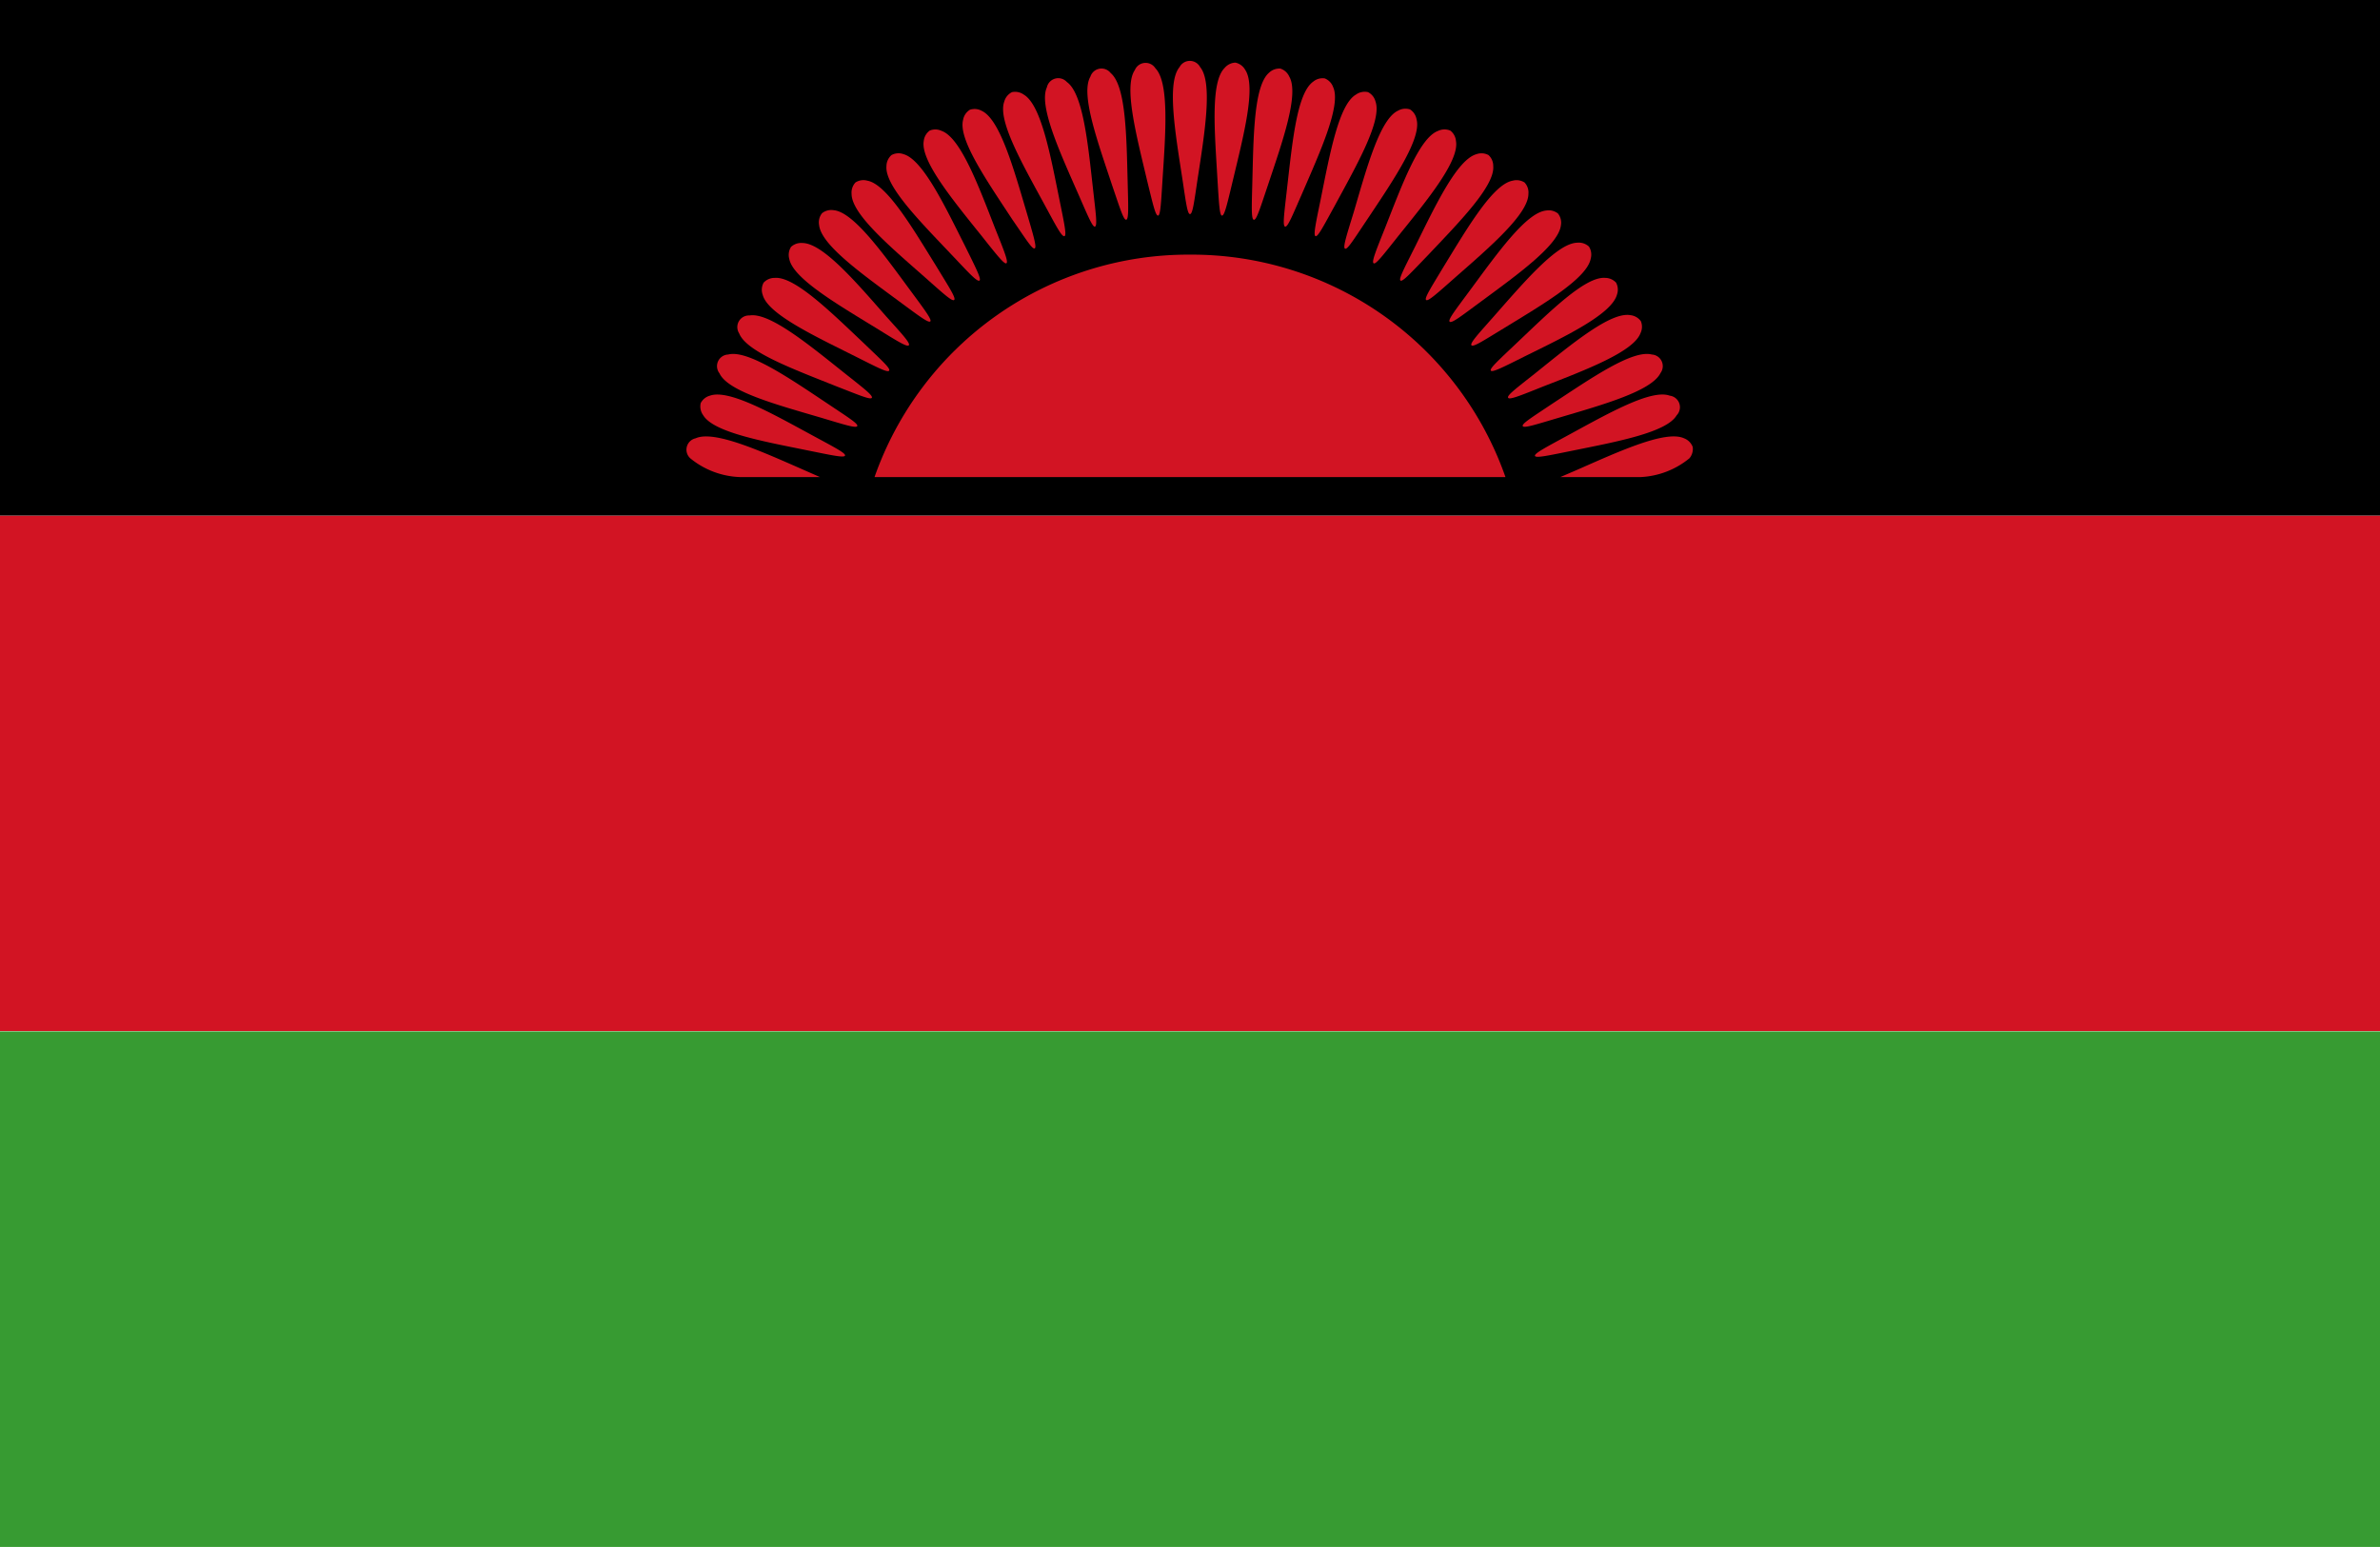 <svg xmlns="http://www.w3.org/2000/svg" viewBox="0 0 7.982 5.188"><rect y="1.729" width="7.982" height="1.729" fill="#d21423"/><rect width="7.982" height="1.729"/><rect y="3.459" width="7.982" height="1.729" fill="#379b32"/><path d="M3.991.854A1.115,1.115,0,0,0,2.933,1.6H5.049A1.115,1.115,0,0,0,3.991.854Z" fill="#d21423"/><path d="M3.991.718c.009,0,.014-.041.026-.121.023-.15.051-.32.008-.372a.039.039,0,0,0-.069,0c-.043.051-.015.217.009.372C3.977.676,3.982.718,3.991.718Z" fill="#d21423"/><path d="M4.098.723c.009.001.018-.04.037-.119.035-.147.079-.314.041-.37A.049.049,0,0,0,4.143.21a.05.05,0,0,0-.036.018C4.059.276,4.074.444,4.083.6,4.088.68,4.09.722,4.098.723Z" fill="#d21423"/><path d="M4.205.737c.009.002.021-.038.047-.115C4.3.478,4.358.316,4.324.257A.049.049,0,0,0,4.294.23a.05.05,0,0,0-.038.014C4.205.288,4.204.457,4.2.613,4.198.693,4.196.735,4.205.737Z" fill="#d21423"/><path d="M4.31.76c.009.002.024-.036.057-.111.06-.139.132-.296.104-.357A.049.049,0,0,0,4.443.263a.049.049,0,0,0-.039.011c-.055.039-.07.206-.088.362C4.307.716,4.301.758,4.31.76Z" fill="#d21423"/><path d="M4.412.792c.008.003.027-.034.066-.105.072-.133.158-.283.135-.347A.049.049,0,0,0,4.588.309a.05.05,0,0,0-.04.008C4.49.35,4.46.516,4.429.67,4.413.748,4.404.789,4.412.792Z" fill="#d21423"/><path d="M4.511.834c.008.004.03-.032.075-.099C4.67.609,4.768.466,4.751.401A.05.05,0,0,0,4.729.367a.05.05,0,0,0-.04.004c-.061.028-.105.191-.149.341C4.516.79,4.503.83,4.511.834Z" fill="#d21423"/><path d="M4.607.883C4.614.888,4.64.854,4.69.791,4.785.673,4.895.54,4.883.473A.049.049,0,0,0,4.864.438a.05.05,0,0,0-.041.001C4.76.462,4.702.62,4.645.765,4.615.84,4.599.879,4.607.883Z" fill="#d21423"/><path d="M4.697.941c.007.005.035-.026.091-.084.104-.11.226-.233.22-.3A.049.049,0,0,0,4.992.52a.05.05,0,0,0-.04-.003c-.065.018-.137.17-.206.31C4.71.899,4.69.936,4.697.941Z" fill="#d21423"/><path d="M4.783,1.006C4.789,1.012,4.82.984,4.881.93c.114-.1.245-.212.245-.28A.049.049,0,0,0,5.113.612a.05.05,0,0,0-.04-.006c-.066.012-.151.157-.233.291C4.799.965,4.776,1.001,4.783,1.006Z" fill="#d21423"/><path d="M4.929.975c-.048.065-.074.098-.067.104s.039-.019.104-.067c.122-.09.262-.19.269-.257a.049.049,0,0,0-.01-.039.05.05,0,0,0-.039-.01C5.119.712,5.022.849,4.929.975Z" fill="#d21423"/><path d="M5.011,1.06c-.053.06-.082.091-.076.098s.041-.016.11-.058c.129-.079.278-.166.29-.233a.05.05,0,0,0-.006-.04A.05.05,0,0,0,5.29.814C5.223.815,5.114.943,5.011,1.06Z" fill="#d21423"/><path d="M5,1.243c.005.007.042-.012.114-.048.136-.067.291-.141.309-.207a.05.05,0,0,0-.003-.04A.05.05,0,0,0,5.384.932c-.067-.006-.186.113-.3.221C5.026,1.208,4.995,1.236,5,1.243Z" fill="#d21423"/><path d="M5.058,1.334c.004.008.043-.008.118-.038.141-.055.303-.116.326-.179a.049.049,0,0,0,.001-.04.05.05,0,0,0-.035-.02c-.066-.012-.196.096-.318.194C5.087,1.301,5.053,1.326,5.058,1.334Z" fill="#d21423"/><path d="M5.107,1.429c.004.008.043-.005.121-.028.145-.043.311-.089.341-.15A.039.039,0,0,0,5.54,1.189c-.065-.017-.203.079-.334.165C5.139,1.399,5.103,1.421,5.107,1.429Z" fill="#d21423"/><path d="M5.253,1.463c-.07.038-.108.058-.105.066s.044-.001.123-.017c.148-.03.318-.061.352-.119A.039.039,0,0,0,5.6,1.327C5.537,1.304,5.391,1.388,5.253,1.463Z" fill="#d21423"/><path d="M5.666,1.537a.049.049,0,0,0,.011-.038A.05.05,0,0,0,5.648,1.47c-.061-.028-.214.042-.357.105L5.233,1.6h.269A.279.279,0,0,0,5.666,1.537Z" fill="#d21423"/><path d="M3.884.723C3.892.722,3.894.68,3.899.6c.01-.151.023-.323-.024-.371a.039.039,0,0,0-.069.006c-.038.055.005.218.041.37C3.866.682,3.875.724,3.884.723Z" fill="#d21423"/><path d="M3.777.737c.009-.002.007-.043.005-.124C3.778.461,3.777.289,3.725.245a.039.039,0,0,0-.068.012c-.034.058.024.217.073.365C3.756.698,3.768.738,3.777.737Z" fill="#d21423"/><path d="M3.672.76c.009-.002.003-.044-.006-.124C3.649.485,3.633.314,3.578.275a.039.039,0,0,0-.067.018c-.028.061.042.214.105.357C3.648.723,3.664.762,3.672.76Z" fill="#d21423"/><path d="M3.57.792c.008-.003-.001-.044-.017-.123-.03-.148-.061-.318-.12-.352A.05.05,0,0,0,3.394.309a.05.05,0,0,0-.026.032c-.023.063.061.209.136.347C3.542.758,3.561.795,3.57.792Z" fill="#d21423"/><path d="M3.47.833C3.478.83,3.466.79,3.443.712,3.4.567,3.354.401,3.293.372a.05.05,0,0,0-.04-.004.05.05,0,0,0-.023.034c-.017.065.079.203.165.334C3.44.801,3.462.837,3.47.833Z" fill="#d21423"/><path d="M3.375.883C3.383.879,3.367.84,3.337.765,3.282.624,3.222.462,3.158.439a.049.049,0,0,0-.04-.001.05.05,0,0,0-.02.035c-.011.066.096.196.194.318C3.342.854,3.368.887,3.375.883Z" fill="#d21423"/><path d="M3.285.941c.007-.005-.012-.042-.048-.115C3.169.691,3.095.535,3.03.517a.049.049,0,0,0-.04.003.05.05,0,0,0-.017.037c-.006.067.113.186.221.3C3.249.915,3.277.946,3.285.941Z" fill="#d21423"/><path d="M3.102.93c.06.053.091.082.098.076s-.016-.041-.058-.11C3.062.767,2.975.618,2.909.606a.049.049,0,0,0-.04.006A.05.05,0,0,0,2.856.65C2.856.718,2.984.826,3.102.93Z" fill="#d21423"/><path d="M3.016,1.011c.065.048.098.073.104.067s-.019-.039-.067-.104c-.09-.122-.19-.263-.257-.269a.05.05,0,0,0-.039.01.049.049,0,0,0-.01.039C2.753.821,2.89.918,3.016,1.011Z" fill="#d21423"/><path d="M2.938,1.1c.068.042.104.065.11.058S3.025,1.12,2.971,1.06c-.1-.114-.212-.245-.28-.245a.05.05,0,0,0-.038.013.05.05,0,0,0-.006.04C2.659.933,2.804,1.018,2.938,1.1Z" fill="#d21423"/><path d="M2.868,1.195c.072.036.109.056.114.048s-.026-.035-.084-.091c-.11-.104-.233-.226-.3-.22A.05.05,0,0,0,2.561.948.05.05,0,0,0,2.558.989C2.575,1.053,2.728,1.125,2.868,1.195Z" fill="#d21423"/><path d="M2.806,1.296c.075.029.114.046.118.038s-.029-.033-.092-.083c-.118-.094-.251-.204-.318-.193a.039.039,0,0,0-.035.06C2.503,1.18,2.661,1.238,2.806,1.296Z" fill="#d21423"/><path d="M2.754,1.401c.077.023.117.036.121.028s-.032-.03-.099-.075C2.65,1.27,2.508,1.172,2.442,1.189a.039.039,0,0,0-.029.063C2.441,1.313,2.604,1.357,2.754,1.401Z" fill="#d21423"/><path d="M2.711,1.511c.079.016.12.025.123.017S2.8,1.501,2.728,1.462c-.133-.072-.283-.158-.347-.135a.049.049,0,0,0-.031.025.05.05,0,0,0,.008.04C2.392,1.45,2.558,1.48,2.711,1.511Z" fill="#d21423"/><path d="M2.333,1.47a.039.039,0,0,0-.018.067A.278.278,0,0,0,2.482,1.6H2.75l-.059-.026C2.552,1.513,2.395,1.442,2.333,1.47Z" fill="#d21423"/></svg>